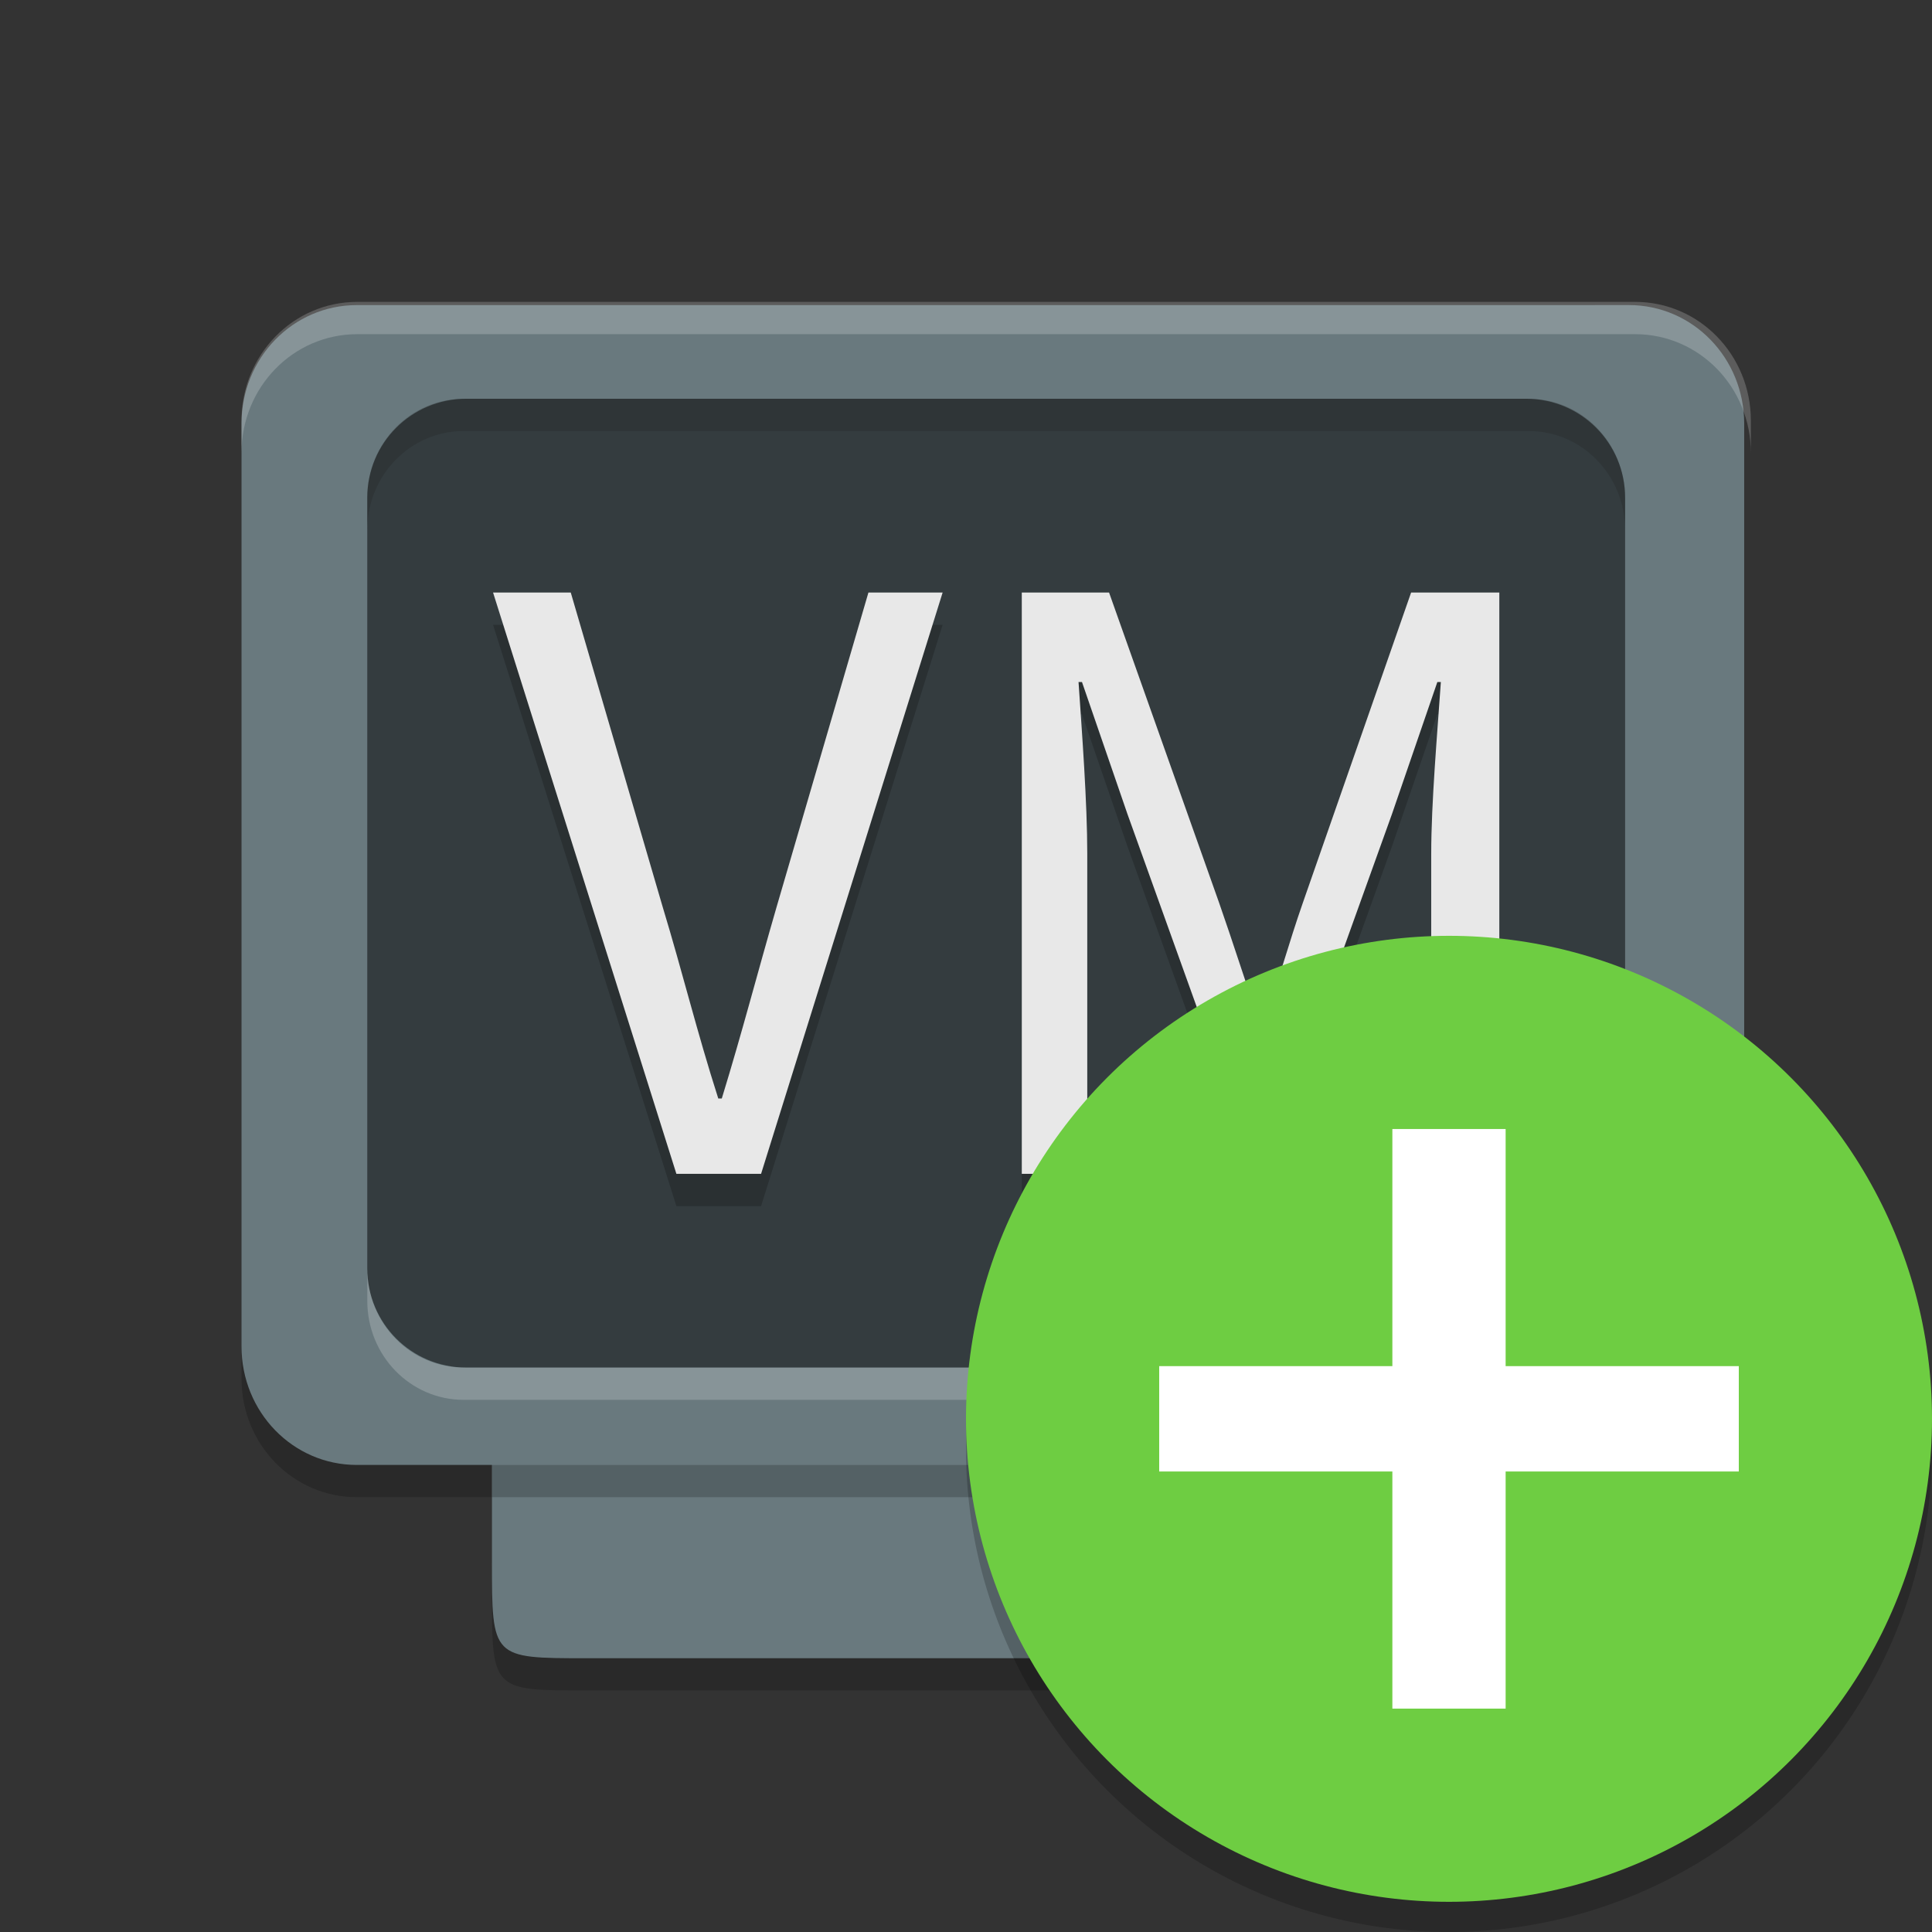 <svg width="64" height="64" version="1.1" viewBox="0 0 64 64" xmlns="http://www.w3.org/2000/svg">
 <rect x="0" y="0" width="64" height="64" fill="#333333" stroke="none"/>
 <path d="m11.818 11.174c-2.115 0-3.818 1.753-3.818 3.929v30.563c0 2.177 1.703 3.929 3.818 3.929h4.478v3.189c0 3.214 0 3.214 3.12 3.214h26.938c3.129 0 3.129 0.023 3.129-3.202v-3.202h4.478c2.115 0 3.818-1.753 3.818-3.929v-30.563c0-2.177-1.703-3.929-3.818-3.929z" style="opacity:.2"/>
 <path d="m11.818 10.107c-2.115 0-3.818 1.753-3.818 3.929v30.563c0 2.177 1.703 3.929 3.818 3.929h4.478v3.189c0 3.214 0 3.214 3.12 3.214h26.938c3.129 0 3.129 0.023 3.129-3.202v-3.202h4.478c2.115 0 3.818-1.753 3.818-3.929v-30.563c0-2.177-1.703-3.929-3.818-3.929z" style="fill:#69797e"/>
 <path d="m15.449 13.209c-1.818 0-3.283 1.465-3.283 3.283v25.527c0 1.818 1.465 3.283 3.283 3.283h35.102c1.818 0 3.283-1.465 3.283-3.283v-25.527c0-1.818-1.465-3.283-3.283-3.283h-35.102z" style="opacity:.5"/>
 <path d="m15.363 13.209c-1.77 0-3.196 1.464-3.196 3.282v1.07c0-1.818 1.426-3.282 3.196-3.282h35.274c1.77 0 3.196 1.464 3.196 3.282v-1.07c0-1.818-1.426-3.282-3.196-3.282z" style="fill:#1b1b1b;opacity:.2"/>
 <path d="m11.835 10c-2.125 0-3.835 1.757-3.835 3.938v1.07c0-2.182 1.711-3.938 3.835-3.938h42.33c2.125 0 3.835 1.757 3.835 3.938v-1.07c0-2.182-1.711-3.938-3.835-3.938z" style="fill:#ffffff;opacity:.2"/>
 <path d="m50.637 46.372c1.77 0 3.196-1.464 3.196-3.282v-1.07c0 1.818-1.426 3.282-3.196 3.282h-35.274c-1.77 0-3.196-1.464-3.196-3.282v1.07c0 1.818 1.426 3.282 3.196 3.282z" style="fill:#ffffff;opacity:.2"/>
 <path d="m16.333 20.698 6.073 19.256h2.806l6.014-19.256h-2.458l-3.035 10.391c-0.665 2.29-1.129 4.11-1.823 6.371h-0.116c-0.723-2.26-1.155-4.081-1.849-6.371l-3.038-10.391zm17.515 0v19.256h2.169v-10.597c0-1.702-0.173-3.991-0.289-5.694h0.114l1.506 4.373 3.585 9.981h1.591l3.587-9.981 1.503-4.373h0.116c-0.116 1.702-0.319 3.991-0.319 5.694v10.597h2.256v-19.256h-2.922l-3.585 10.274c-0.463 1.321-0.839 2.701-1.302 4.022h-0.116c-0.463-1.321-0.896-2.701-1.359-4.022l-3.644-10.274z" style="opacity:.2"/>
 <path d="m16.333 19.628 6.073 19.256h2.806l6.014-19.256h-2.458l-3.035 10.391c-0.665 2.29-1.129 4.11-1.823 6.371h-0.116c-0.723-2.26-1.155-4.081-1.849-6.371l-3.038-10.391zm17.515 0v19.256h2.169v-10.597c0-1.702-0.173-3.991-0.289-5.694h0.114l1.506 4.373 3.585 9.981h1.591l3.587-9.981 1.503-4.373h0.116c-0.116 1.702-0.319 3.991-0.319 5.694v10.597h2.256v-19.256h-2.922l-3.585 10.274c-0.463 1.321-0.839 2.701-1.302 4.022h-0.116c-0.463-1.321-0.896-2.701-1.359-4.022l-3.644-10.274z" style="fill:#e8e8e8"/>
 <rect x="16.297" y="48.529" width="33.187" height="1.067" rx="0" ry="0" style="opacity:.2"/>
 <circle cx="48" cy="48" r="16" style="opacity:.2"/>
 <circle cx="48" cy="47" r="16" style="fill:#6ecd42"/>
 <path d="m46.124 37.4v7.855h-7.724v3.49h7.724v7.855h3.752v-7.855h7.724v-3.49h-7.724v-7.855z" style="fill:#ffffff" connector-curvature="0"/>
</svg>
